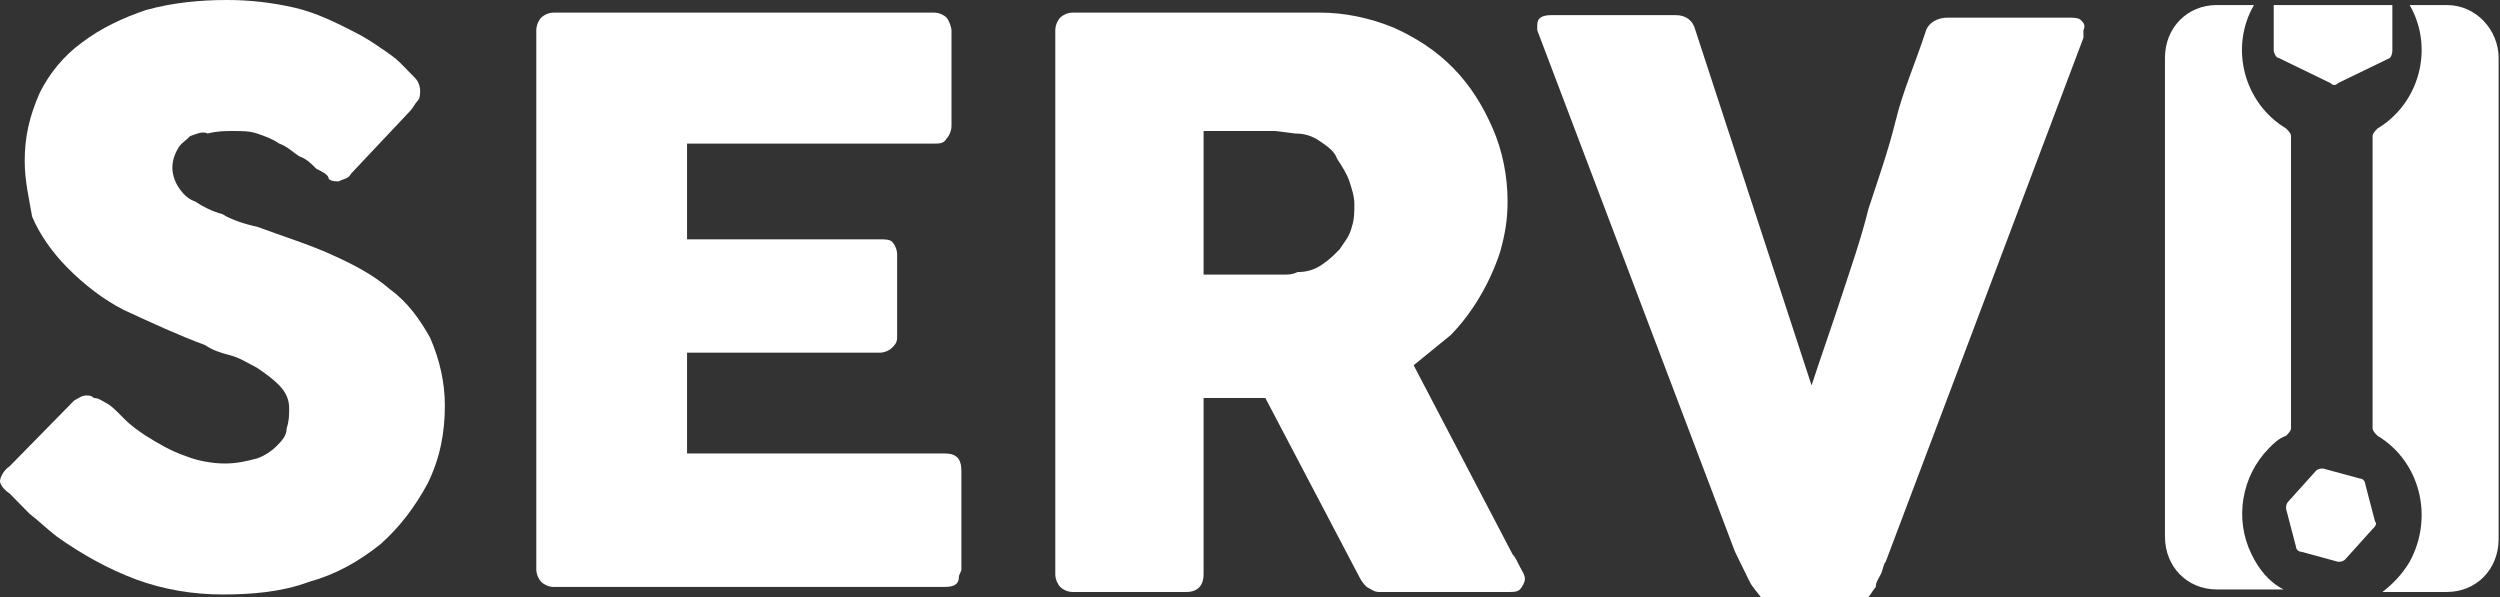 <svg width="67" height="16" viewBox="0 0 67 16" fill="none" xmlns="http://www.w3.org/2000/svg">
<rect x="0" y="0" width="67" height="16" fill="#333333" stroke="none"/>
<g clip-path="url(#clip0_5_992)">
<path d="M64.115 1.35V0.135H60.936V1.35C60.936 1.418 61.002 1.553 61.068 1.553L62.459 2.228C62.525 2.295 62.592 2.295 62.658 2.228L64.049 1.553C64.049 1.553 64.115 1.485 64.115 1.35Z" fill="white"/>
<path d="M60.34 14.852C59.876 13.907 60.075 12.759 60.803 12.017C60.936 11.882 61.068 11.747 61.267 11.679C61.333 11.612 61.399 11.544 61.399 11.477V3.646C61.399 3.578 61.333 3.511 61.267 3.443C60.141 2.768 59.743 1.283 60.406 0.135H59.412C58.617 0.135 58.021 0.743 58.021 1.553V14.38C58.021 15.19 58.617 15.797 59.412 15.797H61.201C60.803 15.595 60.538 15.257 60.34 14.852Z" fill="white"/>
<path d="M65.572 0.135H64.579C65.241 1.283 64.844 2.768 63.718 3.443C63.651 3.511 63.585 3.578 63.585 3.646V11.477C63.585 11.544 63.651 11.612 63.718 11.679C64.844 12.354 65.241 13.84 64.579 15.055C64.38 15.392 64.115 15.662 63.85 15.865H65.572C66.367 15.865 66.963 15.257 66.963 14.447V1.553C66.963 0.81 66.367 0.135 65.572 0.135Z" fill="white"/>
<path d="M2.848 10.802C2.981 10.869 3.113 11.004 3.312 11.207C3.51 11.409 3.709 11.544 3.908 11.679C4.239 11.882 4.57 12.084 4.968 12.219C5.299 12.354 5.696 12.422 6.027 12.422C6.359 12.422 6.623 12.354 6.888 12.287C7.087 12.219 7.286 12.084 7.418 11.949C7.551 11.814 7.683 11.679 7.683 11.477C7.749 11.274 7.749 11.139 7.749 10.937C7.749 10.734 7.683 10.532 7.484 10.329C7.286 10.127 7.087 9.992 6.888 9.857C6.623 9.722 6.425 9.586 6.16 9.519C5.895 9.451 5.696 9.384 5.497 9.249C4.769 8.979 4.04 8.641 3.312 8.304C2.782 8.034 2.252 7.629 1.788 7.156C1.391 6.751 1.06 6.278 0.861 5.806C0.795 5.401 0.662 4.861 0.662 4.321C0.662 3.646 0.795 3.105 1.06 2.498C1.325 1.958 1.722 1.485 2.186 1.148C2.716 0.743 3.312 0.473 3.908 0.27C4.636 0.068 5.365 0 6.094 0C6.69 0 7.286 0.068 7.882 0.203C8.478 0.338 9.008 0.608 9.538 0.878C9.803 1.013 10.001 1.148 10.2 1.283C10.399 1.418 10.598 1.553 10.73 1.688C10.862 1.823 10.995 1.958 11.127 2.093C11.194 2.16 11.26 2.295 11.26 2.43C11.26 2.498 11.26 2.633 11.194 2.7C11.127 2.768 11.061 2.903 10.995 2.97L9.405 4.658C9.339 4.793 9.207 4.793 9.074 4.861C9.008 4.861 8.875 4.861 8.809 4.793C8.809 4.726 8.743 4.658 8.61 4.591L8.478 4.523C8.346 4.388 8.213 4.253 8.014 4.186C7.816 4.051 7.683 3.916 7.484 3.848C7.286 3.713 7.087 3.646 6.888 3.578C6.69 3.511 6.491 3.511 6.226 3.511C6.027 3.511 5.829 3.511 5.564 3.578C5.431 3.511 5.299 3.578 5.1 3.646C4.968 3.781 4.835 3.848 4.769 3.983C4.57 4.321 4.57 4.658 4.769 4.996C4.901 5.198 5.034 5.333 5.233 5.401C5.431 5.536 5.696 5.671 5.961 5.738C6.16 5.873 6.557 6.008 6.888 6.076C7.617 6.346 8.279 6.549 8.875 6.819C9.472 7.089 10.001 7.359 10.465 7.764C10.929 8.101 11.26 8.574 11.525 9.046C11.79 9.654 11.922 10.262 11.922 10.869C11.922 11.612 11.79 12.287 11.459 12.962C11.127 13.57 10.73 14.11 10.2 14.582C9.604 15.055 9.008 15.392 8.279 15.595C7.551 15.865 6.756 15.932 5.961 15.932C5.166 15.932 4.371 15.797 3.643 15.527C2.914 15.257 2.186 14.852 1.523 14.38C1.258 14.177 1.06 13.975 0.795 13.772C0.596 13.57 0.464 13.435 0.331 13.3L0.265 13.232C0.066 13.097 0 12.962 0 12.895C0 12.827 0.066 12.624 0.265 12.489L1.987 10.734C2.119 10.667 2.186 10.599 2.318 10.599C2.384 10.599 2.451 10.599 2.517 10.667C2.649 10.667 2.716 10.734 2.848 10.802Z" fill="white"/>
<path d="M14.373 0.81C14.373 0.675 14.439 0.54 14.505 0.473C14.572 0.405 14.704 0.338 14.836 0.338H25.037C25.169 0.338 25.302 0.405 25.368 0.473C25.434 0.54 25.5 0.743 25.5 0.81V3.376C25.5 3.511 25.434 3.646 25.368 3.713C25.302 3.848 25.169 3.848 25.037 3.848H18.413V6.414H23.579C23.712 6.414 23.844 6.414 23.911 6.481C23.977 6.549 24.043 6.684 24.043 6.819V9.046C24.043 9.182 23.977 9.249 23.911 9.317C23.844 9.384 23.712 9.452 23.579 9.452H18.413V12.152H25.302C25.633 12.152 25.765 12.287 25.765 12.625V15.258C25.765 15.325 25.699 15.393 25.699 15.46C25.699 15.662 25.567 15.73 25.302 15.73H14.836C14.704 15.73 14.572 15.662 14.505 15.595C14.439 15.527 14.373 15.393 14.373 15.258V0.81Z" fill="white"/>
<path d="M28.282 0.81C28.282 0.675 28.348 0.54 28.415 0.473C28.481 0.405 28.613 0.338 28.746 0.338H35.369C36.032 0.338 36.694 0.473 37.356 0.743C37.952 1.013 38.482 1.35 38.946 1.823C39.41 2.295 39.741 2.836 40.006 3.443C40.27 4.051 40.403 4.726 40.403 5.401C40.403 5.874 40.337 6.279 40.204 6.751C39.939 7.561 39.476 8.371 38.88 8.979C38.548 9.249 38.217 9.519 37.886 9.789L40.535 14.852C40.602 14.92 40.668 15.055 40.734 15.19C40.8 15.325 40.867 15.393 40.867 15.527C40.867 15.595 40.8 15.73 40.734 15.798C40.668 15.865 40.535 15.865 40.469 15.865H36.959C36.826 15.865 36.76 15.798 36.628 15.73C36.561 15.662 36.495 15.595 36.429 15.46L33.912 10.667H32.256V15.393C32.256 15.662 32.124 15.865 31.793 15.865H28.746C28.613 15.865 28.481 15.798 28.415 15.73C28.348 15.662 28.282 15.527 28.282 15.393V0.81ZM36.297 5.468C36.297 5.266 36.23 5.063 36.164 4.861C36.098 4.658 35.965 4.456 35.833 4.253C35.767 4.051 35.568 3.916 35.369 3.781C35.17 3.646 34.972 3.578 34.707 3.578L34.177 3.511C34.044 3.511 33.846 3.511 33.647 3.511H32.256V7.359H34.111C34.243 7.359 34.376 7.359 34.442 7.359C34.508 7.359 34.641 7.359 34.773 7.291C35.038 7.291 35.237 7.224 35.435 7.089C35.634 6.954 35.767 6.819 35.899 6.684C36.032 6.481 36.164 6.346 36.23 6.076C36.297 5.874 36.297 5.671 36.297 5.468Z" fill="white"/>
<path d="M46.894 15.595C46.828 15.46 46.761 15.325 46.695 15.19C46.629 15.055 46.563 14.92 46.497 14.785L41.198 0.81C41.198 0.743 41.198 0.743 41.198 0.743V0.675C41.198 0.473 41.33 0.405 41.595 0.405H44.907C45.172 0.405 45.371 0.54 45.437 0.81L48.55 10.329C48.815 9.519 49.08 8.776 49.345 7.966C49.61 7.156 49.874 6.413 50.073 5.603C50.338 4.793 50.603 4.051 50.802 3.24C51.001 2.43 51.332 1.688 51.597 0.878C51.663 0.608 51.928 0.473 52.193 0.473H55.438C55.571 0.473 55.703 0.473 55.769 0.54C55.836 0.608 55.902 0.675 55.836 0.81C55.836 0.878 55.836 0.878 55.836 0.945V1.013L50.537 15.055C50.471 15.122 50.471 15.257 50.404 15.392C50.338 15.527 50.272 15.595 50.272 15.73C50.206 15.797 50.139 15.932 50.073 16C50.007 16.067 49.874 16.135 49.808 16.135H47.291C47.093 15.865 46.96 15.73 46.894 15.595Z" fill="white"/>
<path d="M63.585 14.177L62.856 14.987C62.79 15.055 62.724 15.055 62.658 15.055L61.664 14.785C61.598 14.785 61.532 14.717 61.532 14.65L61.267 13.637C61.267 13.569 61.267 13.502 61.333 13.434L62.062 12.624C62.128 12.557 62.194 12.557 62.26 12.557L63.254 12.827C63.32 12.827 63.386 12.894 63.386 12.962L63.651 13.975C63.718 14.042 63.651 14.11 63.585 14.177Z" fill="white"/>
</g>
<defs>
<clipPath id="clip0_5_992">
<rect width="66.963" height="16" fill="white"/>
</clipPath>
</defs>
</svg>
